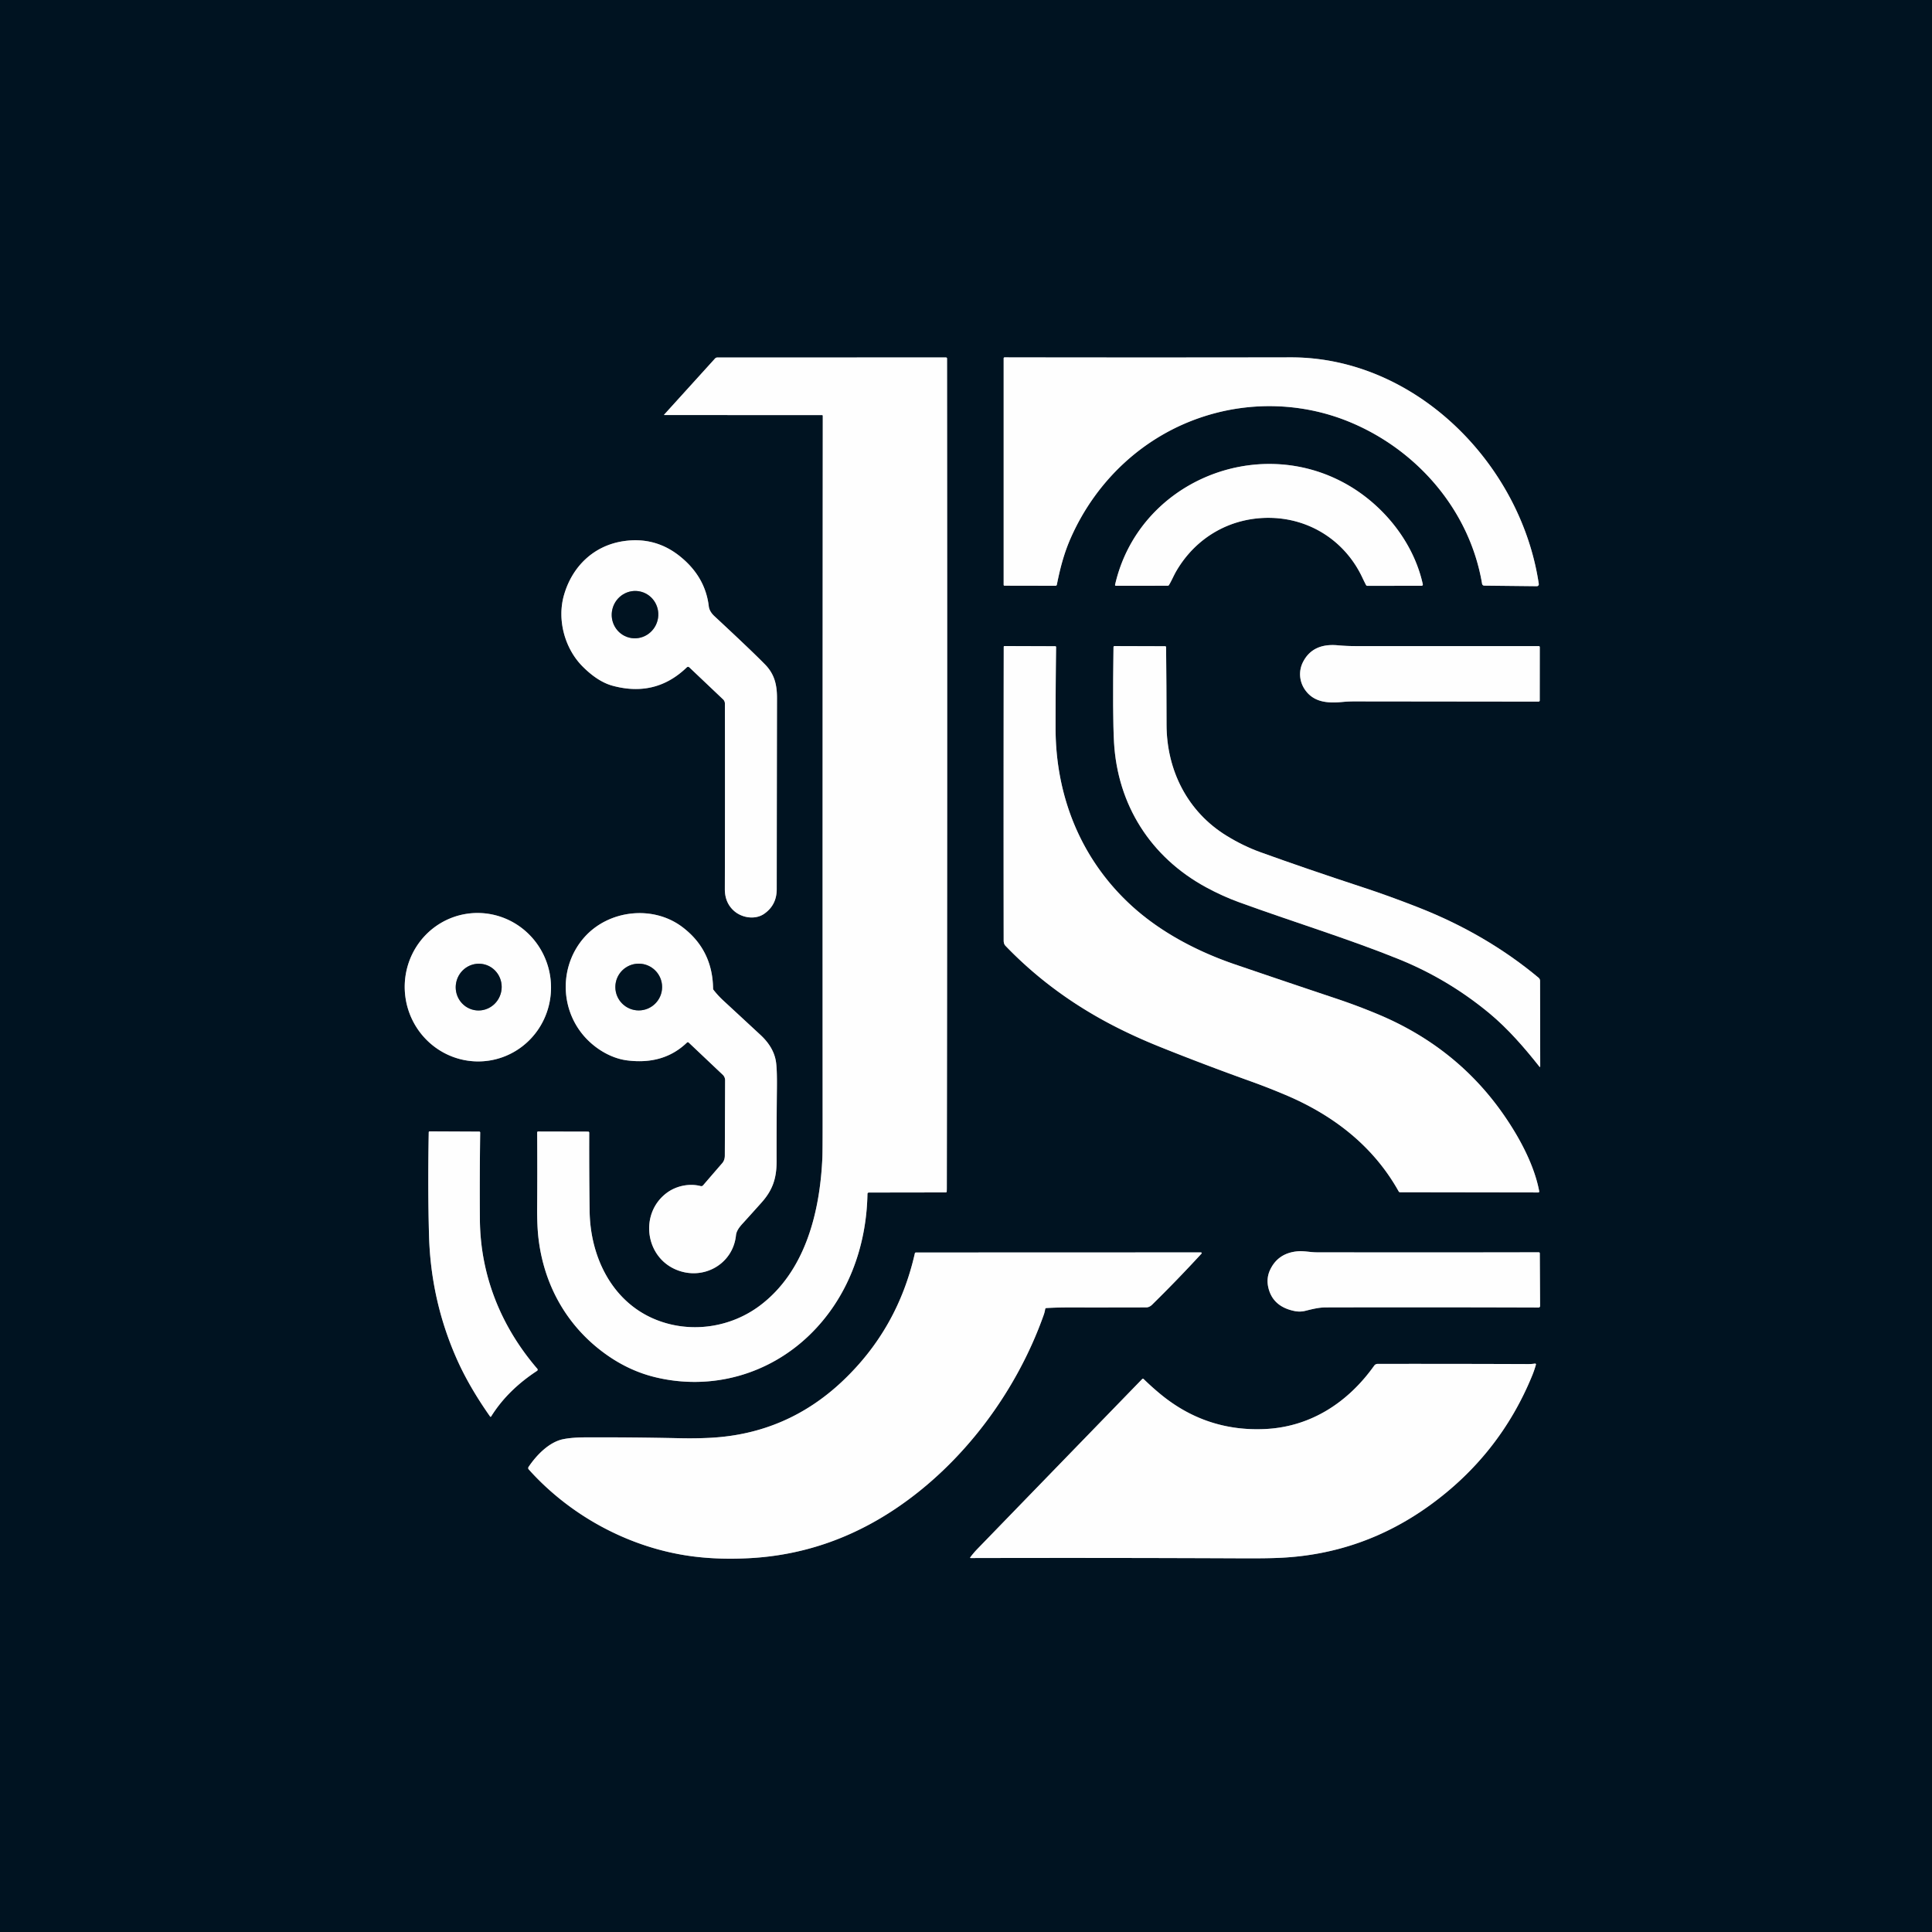 <?xml version="1.0" encoding="UTF-8" standalone="no"?>
<!DOCTYPE svg PUBLIC "-//W3C//DTD SVG 1.1//EN" "http://www.w3.org/Graphics/SVG/1.1/DTD/svg11.dtd">
<svg xmlns="http://www.w3.org/2000/svg" version="1.1" viewBox="0.00 0.00 1024.00 1024.00">
<rect x="0.00" y="0.00" width="1024.00" height="1024.00" fill="#333333" stroke="none"/>
<clipPath id="clipping-path-0">
<path d="
  M 0.00 0.00
  L 1024.00 0.00
  L 1024.00 1024.00
  L 0.00 1024.00
  L 0.00 0.00
  Z"/>
</clipPath>
<g stroke-width="2.00" fill="none" stroke-linecap="butt" clip-path="url(#clipping-path-0)">
<path stroke="#7f8990" vector-effect="non-scaling-stroke" d="
  M 460.57 632.07
  L 501.26 632.01
  Q 501.75 632.01 501.78 631.52
  Q 501.83 630.60 501.83 629.73
  Q 502.17 428.15 501.95 190.09
  Q 501.94 189.46 501.32 189.46
  L 380.25 189.48
  Q 379.46 189.48 378.94 190.06
  L 352.01 219.77
  A 0.13 0.13 0.0 0 0 352.11 219.98
  L 435.74 220.02
  A 0.35 0.35 0.0 0 1 436.09 220.37
  Q 435.94 402.43 436.01 593.76
  Q 436.02 610.49 435.87 613.74
  C 434.57 642.48 426.83 673.96 402.70 692.04
  C 387.22 703.64 366.28 706.80 348.02 699.61
  C 324.60 690.38 312.85 666.47 312.51 641.91
  Q 312.22 620.87 312.30 600.34
  A 0.56 0.56 0.0 0 0 311.74 599.78
  L 285.28 599.72
  Q 284.71 599.72 284.71 600.29
  Q 284.84 621.58 284.70 639.59
  Q 284.61 649.93 285.48 656.94
  C 288.56 681.74 300.80 703.21 321.02 717.71
  Q 333.50 726.67 347.63 730.03
  C 377.10 737.03 407.36 728.59 429.07 707.57
  C 449.07 688.21 459.22 661.32 459.77 632.85
  Q 459.79 632.07 460.57 632.07"
/>
<path stroke="#7f8990" vector-effect="non-scaling-stroke" d="
  M 567.47 285.26
  C 580.98 254.61 606.34 230.86 638.35 220.64
  C 663.31 212.67 690.46 213.53 714.80 223.44
  C 750.88 238.14 778.97 270.34 785.54 309.43
  A 1.17 1.16 -4.4 0 0 786.68 310.40
  L 814.55 310.70
  A 1.04 1.04 0.0 0 0 815.59 309.51
  C 806.10 245.66 750.08 189.29 684.10 189.41
  Q 606.75 189.54 532.50 189.41
  Q 531.96 189.41 531.96 189.95
  L 531.96 309.94
  Q 531.96 310.43 532.44 310.43
  L 559.36 310.48
  Q 560.04 310.48 560.17 309.82
  C 561.86 301.32 563.94 293.26 567.47 285.26"
/>
<path stroke="#7f8990" vector-effect="non-scaling-stroke" d="
  M 713.99 256.82
  C 666.16 229.55 603.46 255.64 591.03 309.86
  Q 590.89 310.47 591.51 310.47
  L 618.83 310.46
  Q 619.36 310.46 619.63 310.00
  C 621.03 307.68 622.07 305.08 623.45 302.71
  C 634.08 284.47 652.76 273.95 673.82 274.49
  C 694.69 275.03 713.12 286.97 722.14 306.27
  Q 723.02 308.15 723.99 310.02
  Q 724.24 310.51 724.78 310.51
  L 753.49 310.47
  A 0.64 0.64 0.0 0 0 754.12 309.69
  C 749.25 287.49 733.39 267.88 713.99 256.82"
/>
<path stroke="#7f8990" vector-effect="non-scaling-stroke" d="
  M 363.92 353.80
  Q 364.68 353.07 365.45 353.80
  L 383.25 370.68
  A 3.08 3.07 21.8 0 1 384.21 372.91
  Q 384.30 425.19 384.18 471.20
  Q 384.16 478.63 389.27 482.98
  C 393.56 486.62 400.46 487.52 405.02 484.34
  Q 411.67 479.72 411.68 471.31
  Q 411.73 419.63 411.82 369.91
  C 411.83 362.79 410.40 357.21 405.51 352.20
  Q 398.47 344.99 378.59 326.52
  C 377.14 325.17 375.91 323.39 375.67 321.36
  Q 373.82 305.69 360.46 294.92
  Q 347.32 284.32 330.45 286.83
  C 314.77 289.16 303.33 300.13 298.94 315.35
  C 295.16 328.43 299.28 343.75 308.87 353.33
  Q 316.89 361.35 324.74 363.47
  Q 347.48 369.62 363.92 353.80"
/>
<path stroke="#7f8990" vector-effect="non-scaling-stroke" d="
  M 709.03 342.02
  Q 695.65 340.80 690.54 351.05
  C 688.18 355.80 688.70 361.33 691.70 365.62
  C 696.36 372.28 703.71 372.80 711.47 372.06
  Q 714.62 371.76 718.00 371.76
  Q 764.21 371.81 815.48 371.87
  A 0.61 0.61 0.0 0 0 816.09 371.26
  L 816.11 343.05
  Q 816.11 342.45 815.52 342.45
  Q 766.95 342.45 718.30 342.44
  Q 713.72 342.44 709.03 342.02"
/>
<path stroke="#7f8990" vector-effect="non-scaling-stroke" d="
  M 730.22 537.53
  Q 719.31 532.97 707.96 529.18
  Q 682.04 520.52 654.69 511.19
  C 634.43 504.28 614.94 493.97 599.63 479.94
  C 572.88 455.44 559.47 422.00 559.47 385.74
  Q 559.47 364.56 559.75 343.03
  Q 559.75 342.51 559.24 342.51
  L 532.46 342.42
  Q 532.00 342.42 532.00 342.88
  Q 531.87 425.28 531.97 498.52
  C 531.98 499.53 532.19 500.53 532.91 501.28
  Q 556.89 526.25 589.03 543.06
  Q 600.99 549.32 614.88 554.90
  Q 638.03 564.20 663.33 573.28
  Q 672.22 576.48 681.48 580.40
  C 706.70 591.08 727.89 607.43 741.31 631.44
  Q 741.57 631.92 742.12 631.92
  L 815.33 632.03
  A 0.50 0.50 0.0 0 0 815.82 631.44
  C 813.23 617.56 805.38 602.94 796.98 590.85
  Q 772.09 555.00 730.22 537.53"
/>
<path stroke="#7f8990" vector-effect="non-scaling-stroke" d="
  M 751.52 480.86
  Q 736.08 474.81 722.30 470.29
  Q 692.26 460.42 668.02 451.67
  Q 658.99 448.42 650.11 442.96
  C 629.47 430.28 618.32 408.39 618.29 383.98
  Q 618.27 363.87 618.05 343.08
  Q 618.04 342.51 617.47 342.51
  L 590.77 342.43
  Q 590.19 342.43 590.18 343.01
  Q 589.66 379.38 590.45 393.37
  C 592.31 426.53 609.76 454.25 639.23 470.27
  Q 647.92 474.99 656.76 478.21
  C 684.98 488.49 714.65 497.55 741.58 508.46
  Q 767.60 519.01 789.37 537.04
  C 799.16 545.14 807.99 555.31 815.82 565.23
  Q 816.35 565.91 816.35 565.05
  L 816.27 519.91
  Q 816.27 518.88 815.48 518.22
  Q 787.64 495.00 751.52 480.86"
/>
<path stroke="#7f8990" vector-effect="non-scaling-stroke" d="
  M 259.164 562.148
  A 39.35 38.76 81.4 0 0 291.604 517.444
  A 39.35 38.76 81.4 0 0 247.396 484.332
  A 39.35 38.76 81.4 0 0 214.956 529.036
  A 39.35 38.76 81.4 0 0 259.164 562.148"
/>
<path stroke="#7f8990" vector-effect="non-scaling-stroke" d="
  M 365.09 552.64
  L 383.08 569.66
  A 3.96 3.95 -68.2 0 1 384.32 572.56
  Q 384.24 593.14 384.17 612.50
  Q 384.16 614.92 382.79 616.51
  Q 377.71 622.37 372.65 628.25
  A 1.28 1.26 -62.0 0 1 371.37 628.65
  C 365.44 627.10 358.66 628.49 353.74 632.01
  C 339.02 642.56 341.58 665.75 358.16 672.86
  C 372.50 679.02 388.46 670.19 390.08 654.76
  C 390.33 652.35 391.95 650.33 393.53 648.59
  Q 398.52 643.10 403.63 637.38
  C 409.49 630.82 411.63 624.54 411.61 615.51
  Q 411.57 595.97 411.78 576.64
  Q 411.89 566.32 411.23 562.44
  Q 409.96 554.92 403.06 548.53
  Q 393.26 539.45 383.35 530.29
  Q 380.55 527.70 378.20 524.69
  Q 377.95 524.37 377.95 523.97
  Q 377.66 503.41 361.63 491.33
  C 346.04 479.58 322.62 482.28 309.77 496.73
  C 296.86 511.25 296.50 533.43 308.99 548.48
  C 314.69 555.34 323.43 560.91 332.46 562.04
  Q 351.73 564.47 364.04 552.64
  Q 364.56 552.14 365.09 552.64"
/>
<path stroke="#7f8990" vector-effect="non-scaling-stroke" d="
  M 241.88 719.78
  Q 248.42 734.67 259.71 750.71
  Q 260.04 751.19 260.35 750.70
  C 266.49 740.89 274.81 733.02 284.63 726.59
  A 0.74 0.74 0.0 0 0 284.79 725.49
  C 265.45 703.01 254.57 675.89 254.35 646.27
  Q 254.18 624.07 254.51 600.31
  Q 254.51 599.77 253.98 599.77
  L 227.77 599.65
  Q 227.25 599.64 227.24 600.17
  Q 226.69 630.38 227.40 655.10
  Q 228.39 689.08 241.88 719.78"
/>
<path stroke="#7f8990" vector-effect="non-scaling-stroke" d="
  M 673.26 672.89
  Q 670.68 678.22 672.78 684.31
  Q 675.69 692.74 686.10 694.87
  Q 689.05 695.47 691.80 694.78
  C 695.43 693.88 698.95 692.95 702.80 692.95
  Q 757.96 692.82 815.47 693.01
  A 0.81 0.81 0.0 0 0 816.28 692.19
  L 816.12 664.32
  Q 816.11 663.74 815.53 663.74
  Q 757.13 663.86 697.89 663.76
  C 694.60 663.75 691.17 662.95 687.98 663.20
  Q 677.53 664.04 673.26 672.89"
/>
<path stroke="#7f8990" vector-effect="non-scaling-stroke" d="
  M 554.61 693.29
  Q 560.43 692.96 566.66 692.97
  Q 586.23 693.00 607.55 692.94
  C 608.76 692.94 609.82 692.32 610.65 691.50
  Q 624.07 678.32 636.82 664.44
  A 0.39 0.38 21.0 0 0 636.53 663.80
  L 485.49 663.85
  Q 484.99 663.85 484.88 664.34
  Q 475.86 704.25 446.66 731.92
  Q 417.20 759.84 376.79 762.05
  Q 368.95 762.47 360.00 762.28
  Q 334.59 761.73 310.00 761.84
  Q 303.19 761.87 298.55 762.79
  C 291.08 764.28 284.34 771.25 280.15 777.50
  A 1.09 1.08 -49.2 0 0 280.24 778.82
  C 302.68 803.86 334.29 820.64 367.06 824.90
  C 377.06 826.20 387.19 826.39 397.09 825.87
  Q 438.66 823.70 474.44 799.79
  C 510.61 775.62 538.82 737.47 553.19 696.94
  Q 553.71 695.47 553.97 693.87
  Q 554.06 693.32 554.61 693.29"
/>
<path stroke="#7f8990" vector-effect="non-scaling-stroke" d="
  M 728.35 723.84
  C 714.56 743.21 694.86 756.23 670.69 757.41
  Q 639.30 758.94 614.97 738.84
  Q 610.28 734.96 606.13 730.89
  A 0.51 0.50 -45.4 0 0 605.41 730.90
  Q 561.14 776.51 518.12 820.89
  Q 516.01 823.07 514.32 825.34
  Q 513.97 825.81 514.56 825.80
  Q 586.46 825.63 659.30 825.95
  Q 671.88 826.01 679.00 825.65
  Q 722.36 823.50 757.86 797.82
  Q 794.99 770.96 812.15 728.92
  Q 813.22 726.30 814.07 723.29
  A 0.45 0.44 3.3 0 0 813.57 722.73
  Q 811.79 723.00 809.82 722.99
  Q 769.68 722.84 730.19 722.89
  A 2.27 2.25 -72.1 0 0 728.35 723.84"
/>
<path stroke="#7f8990" vector-effect="non-scaling-stroke" d="
  M 333.489 337.946
  A 12.56 12.33 104.2 0 0 348.523 328.795
  A 12.56 12.33 104.2 0 0 339.651 313.594
  A 12.56 12.33 104.2 0 0 324.617 322.745
  A 12.56 12.33 104.2 0 0 333.489 337.946"
/>
<path stroke="#7f8990" vector-effect="non-scaling-stroke" d="
  M 251.227 535.327
  A 12.40 12.17 101.6 0 0 265.641 525.627
  A 12.40 12.17 101.6 0 0 256.213 511.033
  A 12.40 12.17 101.6 0 0 241.799 520.733
  A 12.40 12.17 101.6 0 0 251.227 535.327"
/>
<path stroke="#7f8990" vector-effect="non-scaling-stroke" d="
  M 350.93 523.15
  A 12.39 12.39 0.0 0 0 338.54 510.76
  A 12.39 12.39 0.0 0 0 326.15 523.15
  A 12.39 12.39 0.0 0 0 338.54 535.54
  A 12.39 12.39 0.0 0 0 350.93 523.15"
/>
</g>
<path fill="#001321" d="
  M 0.00 0.00
  L 1024.00 0.00
  L 1024.00 1024.00
  L 0.00 1024.00
  L 0.00 0.00
  Z
  M 460.57 632.07
  L 501.26 632.01
  Q 501.75 632.01 501.78 631.52
  Q 501.83 630.60 501.83 629.73
  Q 502.17 428.15 501.95 190.09
  Q 501.94 189.46 501.32 189.46
  L 380.25 189.48
  Q 379.46 189.48 378.94 190.06
  L 352.01 219.77
  A 0.13 0.13 0.0 0 0 352.11 219.98
  L 435.74 220.02
  A 0.35 0.35 0.0 0 1 436.09 220.37
  Q 435.94 402.43 436.01 593.76
  Q 436.02 610.49 435.87 613.74
  C 434.57 642.48 426.83 673.96 402.70 692.04
  C 387.22 703.64 366.28 706.80 348.02 699.61
  C 324.60 690.38 312.85 666.47 312.51 641.91
  Q 312.22 620.87 312.30 600.34
  A 0.56 0.56 0.0 0 0 311.74 599.78
  L 285.28 599.72
  Q 284.71 599.72 284.71 600.29
  Q 284.84 621.58 284.70 639.59
  Q 284.61 649.93 285.48 656.94
  C 288.56 681.74 300.80 703.21 321.02 717.71
  Q 333.50 726.67 347.63 730.03
  C 377.10 737.03 407.36 728.59 429.07 707.57
  C 449.07 688.21 459.22 661.32 459.77 632.85
  Q 459.79 632.07 460.57 632.07
  Z
  M 567.47 285.26
  C 580.98 254.61 606.34 230.86 638.35 220.64
  C 663.31 212.67 690.46 213.53 714.80 223.44
  C 750.88 238.14 778.97 270.34 785.54 309.43
  A 1.17 1.16 -4.4 0 0 786.68 310.40
  L 814.55 310.70
  A 1.04 1.04 0.0 0 0 815.59 309.51
  C 806.10 245.66 750.08 189.29 684.10 189.41
  Q 606.75 189.54 532.50 189.41
  Q 531.96 189.41 531.96 189.95
  L 531.96 309.94
  Q 531.96 310.43 532.44 310.43
  L 559.36 310.48
  Q 560.04 310.48 560.17 309.82
  C 561.86 301.32 563.94 293.26 567.47 285.26
  Z
  M 713.99 256.82
  C 666.16 229.55 603.46 255.64 591.03 309.86
  Q 590.89 310.47 591.51 310.47
  L 618.83 310.46
  Q 619.36 310.46 619.63 310.00
  C 621.03 307.68 622.07 305.08 623.45 302.71
  C 634.08 284.47 652.76 273.95 673.82 274.49
  C 694.69 275.03 713.12 286.97 722.14 306.27
  Q 723.02 308.15 723.99 310.02
  Q 724.24 310.51 724.78 310.51
  L 753.49 310.47
  A 0.64 0.64 0.0 0 0 754.12 309.69
  C 749.25 287.49 733.39 267.88 713.99 256.82
  Z
  M 363.92 353.80
  Q 364.68 353.07 365.45 353.80
  L 383.25 370.68
  A 3.08 3.07 21.8 0 1 384.21 372.91
  Q 384.30 425.19 384.18 471.20
  Q 384.16 478.63 389.27 482.98
  C 393.56 486.62 400.46 487.52 405.02 484.34
  Q 411.67 479.72 411.68 471.31
  Q 411.73 419.63 411.82 369.91
  C 411.83 362.79 410.40 357.21 405.51 352.20
  Q 398.47 344.99 378.59 326.52
  C 377.14 325.17 375.91 323.39 375.67 321.36
  Q 373.82 305.69 360.46 294.92
  Q 347.32 284.32 330.45 286.83
  C 314.77 289.16 303.33 300.13 298.94 315.35
  C 295.16 328.43 299.28 343.75 308.87 353.33
  Q 316.89 361.35 324.74 363.47
  Q 347.48 369.62 363.92 353.80
  Z
  M 709.03 342.02
  Q 695.65 340.80 690.54 351.05
  C 688.18 355.80 688.70 361.33 691.70 365.62
  C 696.36 372.28 703.71 372.80 711.47 372.06
  Q 714.62 371.76 718.00 371.76
  Q 764.21 371.81 815.48 371.87
  A 0.61 0.61 0.0 0 0 816.09 371.26
  L 816.11 343.05
  Q 816.11 342.45 815.52 342.45
  Q 766.95 342.45 718.30 342.44
  Q 713.72 342.44 709.03 342.02
  Z
  M 730.22 537.53
  Q 719.31 532.97 707.96 529.18
  Q 682.04 520.52 654.69 511.19
  C 634.43 504.28 614.94 493.97 599.63 479.94
  C 572.88 455.44 559.47 422.00 559.47 385.74
  Q 559.47 364.56 559.75 343.03
  Q 559.75 342.51 559.24 342.51
  L 532.46 342.42
  Q 532.00 342.42 532.00 342.88
  Q 531.87 425.28 531.97 498.52
  C 531.98 499.53 532.19 500.53 532.91 501.28
  Q 556.89 526.25 589.03 543.06
  Q 600.99 549.32 614.88 554.90
  Q 638.03 564.20 663.33 573.28
  Q 672.22 576.48 681.48 580.40
  C 706.70 591.08 727.89 607.43 741.31 631.44
  Q 741.57 631.92 742.12 631.92
  L 815.33 632.03
  A 0.50 0.50 0.0 0 0 815.82 631.44
  C 813.23 617.56 805.38 602.94 796.98 590.85
  Q 772.09 555.00 730.22 537.53
  Z
  M 751.52 480.86
  Q 736.08 474.81 722.30 470.29
  Q 692.26 460.42 668.02 451.67
  Q 658.99 448.42 650.11 442.96
  C 629.47 430.28 618.32 408.39 618.29 383.98
  Q 618.27 363.87 618.05 343.08
  Q 618.04 342.51 617.47 342.51
  L 590.77 342.43
  Q 590.19 342.43 590.18 343.01
  Q 589.66 379.38 590.45 393.37
  C 592.31 426.53 609.76 454.25 639.23 470.27
  Q 647.92 474.99 656.76 478.21
  C 684.98 488.49 714.65 497.55 741.58 508.46
  Q 767.60 519.01 789.37 537.04
  C 799.16 545.14 807.99 555.31 815.82 565.23
  Q 816.35 565.91 816.35 565.05
  L 816.27 519.91
  Q 816.27 518.88 815.48 518.22
  Q 787.64 495.00 751.52 480.86
  Z
  M 259.164 562.148
  A 39.35 38.76 81.4 0 0 291.604 517.444
  A 39.35 38.76 81.4 0 0 247.396 484.332
  A 39.35 38.76 81.4 0 0 214.956 529.036
  A 39.35 38.76 81.4 0 0 259.164 562.148
  Z
  M 365.09 552.64
  L 383.08 569.66
  A 3.96 3.95 -68.2 0 1 384.32 572.56
  Q 384.24 593.14 384.17 612.50
  Q 384.16 614.92 382.79 616.51
  Q 377.71 622.37 372.65 628.25
  A 1.28 1.26 -62.0 0 1 371.37 628.65
  C 365.44 627.10 358.66 628.49 353.74 632.01
  C 339.02 642.56 341.58 665.75 358.16 672.86
  C 372.50 679.02 388.46 670.19 390.08 654.76
  C 390.33 652.35 391.95 650.33 393.53 648.59
  Q 398.52 643.10 403.63 637.38
  C 409.49 630.82 411.63 624.54 411.61 615.51
  Q 411.57 595.97 411.78 576.64
  Q 411.89 566.32 411.23 562.44
  Q 409.96 554.92 403.06 548.53
  Q 393.26 539.45 383.35 530.29
  Q 380.55 527.70 378.20 524.69
  Q 377.95 524.37 377.95 523.97
  Q 377.66 503.41 361.63 491.33
  C 346.04 479.58 322.62 482.28 309.77 496.73
  C 296.86 511.25 296.50 533.43 308.99 548.48
  C 314.69 555.34 323.43 560.91 332.46 562.04
  Q 351.73 564.47 364.04 552.64
  Q 364.56 552.14 365.09 552.64
  Z
  M 241.88 719.78
  Q 248.42 734.67 259.71 750.71
  Q 260.04 751.19 260.35 750.70
  C 266.49 740.89 274.81 733.02 284.63 726.59
  A 0.74 0.74 0.0 0 0 284.79 725.49
  C 265.45 703.01 254.57 675.89 254.35 646.27
  Q 254.18 624.07 254.51 600.31
  Q 254.51 599.77 253.98 599.77
  L 227.77 599.65
  Q 227.25 599.64 227.24 600.17
  Q 226.69 630.38 227.40 655.10
  Q 228.39 689.08 241.88 719.78
  Z
  M 673.26 672.89
  Q 670.68 678.22 672.78 684.31
  Q 675.69 692.74 686.10 694.87
  Q 689.05 695.47 691.80 694.78
  C 695.43 693.88 698.95 692.95 702.80 692.95
  Q 757.96 692.82 815.47 693.01
  A 0.81 0.81 0.0 0 0 816.28 692.19
  L 816.12 664.32
  Q 816.11 663.74 815.53 663.74
  Q 757.13 663.86 697.89 663.76
  C 694.60 663.75 691.17 662.95 687.98 663.20
  Q 677.53 664.04 673.26 672.89
  Z
  M 554.61 693.29
  Q 560.43 692.96 566.66 692.97
  Q 586.23 693.00 607.55 692.94
  C 608.76 692.94 609.82 692.32 610.65 691.50
  Q 624.07 678.32 636.82 664.44
  A 0.39 0.38 21.0 0 0 636.53 663.80
  L 485.49 663.85
  Q 484.99 663.85 484.88 664.34
  Q 475.86 704.25 446.66 731.92
  Q 417.20 759.84 376.79 762.05
  Q 368.95 762.47 360.00 762.28
  Q 334.59 761.73 310.00 761.84
  Q 303.19 761.87 298.55 762.79
  C 291.08 764.28 284.34 771.25 280.15 777.50
  A 1.09 1.08 -49.2 0 0 280.24 778.82
  C 302.68 803.86 334.29 820.64 367.06 824.90
  C 377.06 826.20 387.19 826.39 397.09 825.87
  Q 438.66 823.70 474.44 799.79
  C 510.61 775.62 538.82 737.47 553.19 696.94
  Q 553.71 695.47 553.97 693.87
  Q 554.06 693.32 554.61 693.29
  Z
  M 728.35 723.84
  C 714.56 743.21 694.86 756.23 670.69 757.41
  Q 639.30 758.94 614.97 738.84
  Q 610.28 734.96 606.13 730.89
  A 0.51 0.50 -45.4 0 0 605.41 730.90
  Q 561.14 776.51 518.12 820.89
  Q 516.01 823.07 514.32 825.34
  Q 513.97 825.81 514.56 825.80
  Q 586.46 825.63 659.30 825.95
  Q 671.88 826.01 679.00 825.65
  Q 722.36 823.50 757.86 797.82
  Q 794.99 770.96 812.15 728.92
  Q 813.22 726.30 814.07 723.29
  A 0.45 0.44 3.3 0 0 813.57 722.73
  Q 811.79 723.00 809.82 722.99
  Q 769.68 722.84 730.19 722.89
  A 2.27 2.25 -72.1 0 0 728.35 723.84
  Z"
/>
<path fill="#fefefe" d="
  M 460.57 632.07
  Q 459.79 632.07 459.77 632.85
  C 459.22 661.32 449.07 688.21 429.07 707.57
  C 407.36 728.59 377.10 737.03 347.63 730.03
  Q 333.50 726.67 321.02 717.71
  C 300.80 703.21 288.56 681.74 285.48 656.94
  Q 284.61 649.93 284.70 639.59
  Q 284.84 621.58 284.71 600.29
  Q 284.71 599.72 285.28 599.72
  L 311.74 599.78
  A 0.56 0.56 0.0 0 1 312.30 600.34
  Q 312.22 620.87 312.51 641.91
  C 312.85 666.47 324.60 690.38 348.02 699.61
  C 366.28 706.80 387.22 703.64 402.70 692.04
  C 426.83 673.96 434.57 642.48 435.87 613.74
  Q 436.02 610.49 436.01 593.76
  Q 435.94 402.43 436.09 220.37
  A 0.35 0.35 0.0 0 0 435.74 220.02
  L 352.11 219.98
  A 0.13 0.13 0.0 0 1 352.01 219.77
  L 378.94 190.06
  Q 379.46 189.48 380.25 189.48
  L 501.32 189.46
  Q 501.94 189.46 501.95 190.09
  Q 502.17 428.15 501.83 629.73
  Q 501.83 630.60 501.78 631.52
  Q 501.75 632.01 501.26 632.01
  L 460.57 632.07
  Z"
/>
<path fill="#fefefe" d="
  M 567.47 285.26
  C 563.94 293.26 561.86 301.32 560.17 309.82
  Q 560.04 310.48 559.36 310.48
  L 532.44 310.43
  Q 531.96 310.43 531.96 309.94
  L 531.96 189.95
  Q 531.96 189.41 532.50 189.41
  Q 606.75 189.54 684.10 189.41
  C 750.08 189.29 806.10 245.66 815.59 309.51
  A 1.04 1.04 0.0 0 1 814.55 310.70
  L 786.68 310.40
  A 1.17 1.16 -4.4 0 1 785.54 309.43
  C 778.97 270.34 750.88 238.14 714.80 223.44
  C 690.46 213.53 663.31 212.67 638.35 220.64
  C 606.34 230.86 580.98 254.61 567.47 285.26
  Z"
/>
<path fill="#fefefe" d="
  M 713.99 256.82
  C 733.39 267.88 749.25 287.49 754.12 309.69
  A 0.64 0.64 0.0 0 1 753.49 310.47
  L 724.78 310.51
  Q 724.24 310.51 723.99 310.02
  Q 723.02 308.15 722.14 306.27
  C 713.12 286.97 694.69 275.03 673.82 274.49
  C 652.76 273.95 634.08 284.47 623.45 302.71
  C 622.07 305.08 621.03 307.68 619.63 310.00
  Q 619.36 310.46 618.83 310.46
  L 591.51 310.47
  Q 590.89 310.47 591.03 309.86
  C 603.46 255.64 666.16 229.55 713.99 256.82
  Z"
/>
<path fill="#fefefe" d="
  M 363.92 353.80
  Q 347.48 369.62 324.74 363.47
  Q 316.89 361.35 308.87 353.33
  C 299.28 343.75 295.16 328.43 298.94 315.35
  C 303.33 300.13 314.77 289.16 330.45 286.83
  Q 347.32 284.32 360.46 294.92
  Q 373.82 305.69 375.67 321.36
  C 375.91 323.39 377.14 325.17 378.59 326.52
  Q 398.47 344.99 405.51 352.20
  C 410.40 357.21 411.83 362.79 411.82 369.91
  Q 411.73 419.63 411.68 471.31
  Q 411.67 479.72 405.02 484.34
  C 400.46 487.52 393.56 486.62 389.27 482.98
  Q 384.16 478.63 384.18 471.20
  Q 384.30 425.19 384.21 372.91
  A 3.08 3.07 21.8 0 0 383.25 370.68
  L 365.45 353.80
  Q 364.68 353.07 363.92 353.80
  Z
  M 333.489 337.946
  A 12.56 12.33 104.2 0 0 348.523 328.795
  A 12.56 12.33 104.2 0 0 339.651 313.594
  A 12.56 12.33 104.2 0 0 324.617 322.745
  A 12.56 12.33 104.2 0 0 333.489 337.946
  Z"
/>
<ellipse fill="#001321" cx="0.00" cy="0.00" transform="translate(336.57,325.77) rotate(104.2)" rx="12.56" ry="12.33"/>
<path fill="#fefefe" d="
  M 709.03 342.02
  Q 713.72 342.44 718.30 342.44
  Q 766.95 342.45 815.52 342.45
  Q 816.11 342.45 816.11 343.05
  L 816.09 371.26
  A 0.61 0.61 0.0 0 1 815.48 371.87
  Q 764.21 371.81 718.00 371.76
  Q 714.62 371.76 711.47 372.06
  C 703.71 372.80 696.36 372.28 691.70 365.62
  C 688.70 361.33 688.18 355.80 690.54 351.05
  Q 695.65 340.80 709.03 342.02
  Z"
/>
<path fill="#fefefe" d="
  M 730.22 537.53
  Q 772.09 555.00 796.98 590.85
  C 805.38 602.94 813.23 617.56 815.82 631.44
  A 0.50 0.50 0.0 0 1 815.33 632.03
  L 742.12 631.92
  Q 741.57 631.92 741.31 631.44
  C 727.89 607.43 706.70 591.08 681.48 580.40
  Q 672.22 576.48 663.33 573.28
  Q 638.03 564.20 614.88 554.90
  Q 600.99 549.32 589.03 543.06
  Q 556.89 526.25 532.91 501.28
  C 532.19 500.53 531.98 499.53 531.97 498.52
  Q 531.87 425.28 532.00 342.88
  Q 532.00 342.42 532.46 342.42
  L 559.24 342.51
  Q 559.75 342.51 559.75 343.03
  Q 559.47 364.56 559.47 385.74
  C 559.47 422.00 572.88 455.44 599.63 479.94
  C 614.94 493.97 634.43 504.28 654.69 511.19
  Q 682.04 520.52 707.96 529.18
  Q 719.31 532.97 730.22 537.53
  Z"
/>
<path fill="#fefefe" d="
  M 751.52 480.86
  Q 787.64 495.00 815.48 518.22
  Q 816.27 518.88 816.27 519.91
  L 816.35 565.05
  Q 816.35 565.91 815.82 565.23
  C 807.99 555.31 799.16 545.14 789.37 537.04
  Q 767.60 519.01 741.58 508.46
  C 714.65 497.55 684.98 488.49 656.76 478.21
  Q 647.92 474.99 639.23 470.27
  C 609.76 454.25 592.31 426.53 590.45 393.37
  Q 589.66 379.38 590.18 343.01
  Q 590.19 342.43 590.77 342.43
  L 617.47 342.51
  Q 618.04 342.51 618.05 343.08
  Q 618.27 363.87 618.29 383.98
  C 618.32 408.39 629.47 430.28 650.11 442.96
  Q 658.99 448.42 668.02 451.67
  Q 692.26 460.42 722.30 470.29
  Q 736.08 474.81 751.52 480.86
  Z"
/>
<path fill="#fefefe" d="
  M 259.164 562.148
  A 39.35 38.76 81.4 0 1 214.956 529.036
  A 39.35 38.76 81.4 0 1 247.396 484.332
  A 39.35 38.76 81.4 0 1 291.604 517.444
  A 39.35 38.76 81.4 0 1 259.164 562.148
  Z
  M 251.227 535.327
  A 12.40 12.17 101.6 0 0 265.641 525.627
  A 12.40 12.17 101.6 0 0 256.213 511.033
  A 12.40 12.17 101.6 0 0 241.799 520.733
  A 12.40 12.17 101.6 0 0 251.227 535.327
  Z"
/>
<path fill="#fefefe" d="
  M 364.04 552.64
  Q 351.73 564.47 332.46 562.04
  C 323.43 560.91 314.69 555.34 308.99 548.48
  C 296.50 533.43 296.86 511.25 309.77 496.73
  C 322.62 482.28 346.04 479.58 361.63 491.33
  Q 377.66 503.41 377.95 523.97
  Q 377.95 524.37 378.20 524.69
  Q 380.55 527.70 383.35 530.29
  Q 393.26 539.45 403.06 548.53
  Q 409.96 554.92 411.23 562.44
  Q 411.89 566.32 411.78 576.64
  Q 411.57 595.97 411.61 615.51
  C 411.63 624.54 409.49 630.82 403.63 637.38
  Q 398.52 643.10 393.53 648.59
  C 391.95 650.33 390.33 652.35 390.08 654.76
  C 388.46 670.19 372.50 679.02 358.16 672.86
  C 341.58 665.75 339.02 642.56 353.74 632.01
  C 358.66 628.49 365.44 627.10 371.37 628.65
  A 1.28 1.26 -62.0 0 0 372.65 628.25
  Q 377.71 622.37 382.79 616.51
  Q 384.16 614.92 384.17 612.50
  Q 384.24 593.14 384.32 572.56
  A 3.96 3.95 -68.2 0 0 383.08 569.66
  L 365.09 552.64
  Q 364.56 552.14 364.04 552.64
  Z
  M 350.93 523.15
  A 12.39 12.39 0.0 0 0 338.54 510.76
  A 12.39 12.39 0.0 0 0 326.15 523.15
  A 12.39 12.39 0.0 0 0 338.54 535.54
  A 12.39 12.39 0.0 0 0 350.93 523.15
  Z"
/>
<ellipse fill="#001321" cx="0.00" cy="0.00" transform="translate(253.72,523.18) rotate(101.6)" rx="12.40" ry="12.17"/>
<circle fill="#001321" cx="338.54" cy="523.15" r="12.39"/>
<path fill="#fefefe" d="
  M 241.88 719.78
  Q 228.39 689.08 227.40 655.10
  Q 226.69 630.38 227.24 600.17
  Q 227.25 599.64 227.77 599.65
  L 253.98 599.77
  Q 254.51 599.77 254.51 600.31
  Q 254.18 624.07 254.35 646.27
  C 254.57 675.89 265.45 703.01 284.79 725.49
  A 0.74 0.74 0.0 0 1 284.63 726.59
  C 274.81 733.02 266.49 740.89 260.35 750.70
  Q 260.04 751.19 259.71 750.71
  Q 248.42 734.67 241.88 719.78
  Z"
/>
<path fill="#fefefe" d="
  M 673.26 672.89
  Q 677.53 664.04 687.98 663.20
  C 691.17 662.95 694.60 663.75 697.89 663.76
  Q 757.13 663.86 815.53 663.74
  Q 816.11 663.74 816.12 664.32
  L 816.28 692.19
  A 0.81 0.81 0.0 0 1 815.47 693.01
  Q 757.96 692.82 702.80 692.95
  C 698.95 692.95 695.43 693.88 691.80 694.78
  Q 689.05 695.47 686.10 694.87
  Q 675.69 692.74 672.78 684.31
  Q 670.68 678.22 673.26 672.89
  Z"
/>
<path fill="#fefefe" d="
  M 553.97 693.87
  Q 553.71 695.47 553.19 696.94
  C 538.82 737.47 510.61 775.62 474.44 799.79
  Q 438.66 823.70 397.09 825.87
  C 387.19 826.39 377.06 826.20 367.06 824.90
  C 334.29 820.64 302.68 803.86 280.24 778.82
  A 1.09 1.08 -49.2 0 1 280.15 777.50
  C 284.34 771.25 291.08 764.28 298.55 762.79
  Q 303.19 761.87 310.00 761.84
  Q 334.59 761.73 360.00 762.28
  Q 368.95 762.47 376.79 762.05
  Q 417.20 759.84 446.66 731.92
  Q 475.86 704.25 484.88 664.34
  Q 484.99 663.85 485.49 663.85
  L 636.53 663.80
  A 0.39 0.38 21.0 0 1 636.82 664.44
  Q 624.07 678.32 610.65 691.50
  C 609.82 692.32 608.76 692.94 607.55 692.94
  Q 586.23 693.00 566.66 692.97
  Q 560.43 692.96 554.61 693.29
  Q 554.06 693.32 553.97 693.87
  Z"
/>
<path fill="#fefefe" d="
  M 670.69 757.41
  C 694.86 756.23 714.56 743.21 728.35 723.84
  A 2.27 2.25 -72.1 0 1 730.19 722.89
  Q 769.68 722.84 809.82 722.99
  Q 811.79 723.00 813.57 722.73
  A 0.45 0.44 3.3 0 1 814.07 723.29
  Q 813.22 726.30 812.15 728.92
  Q 794.99 770.96 757.86 797.82
  Q 722.36 823.50 679.00 825.65
  Q 671.88 826.01 659.30 825.95
  Q 586.46 825.63 514.56 825.80
  Q 513.97 825.81 514.32 825.34
  Q 516.01 823.07 518.12 820.89
  Q 561.14 776.51 605.41 730.90
  A 0.51 0.50 -45.4 0 1 606.13 730.89
  Q 610.28 734.96 614.97 738.84
  Q 639.30 758.94 670.69 757.41
  Z"
/>
</svg>
